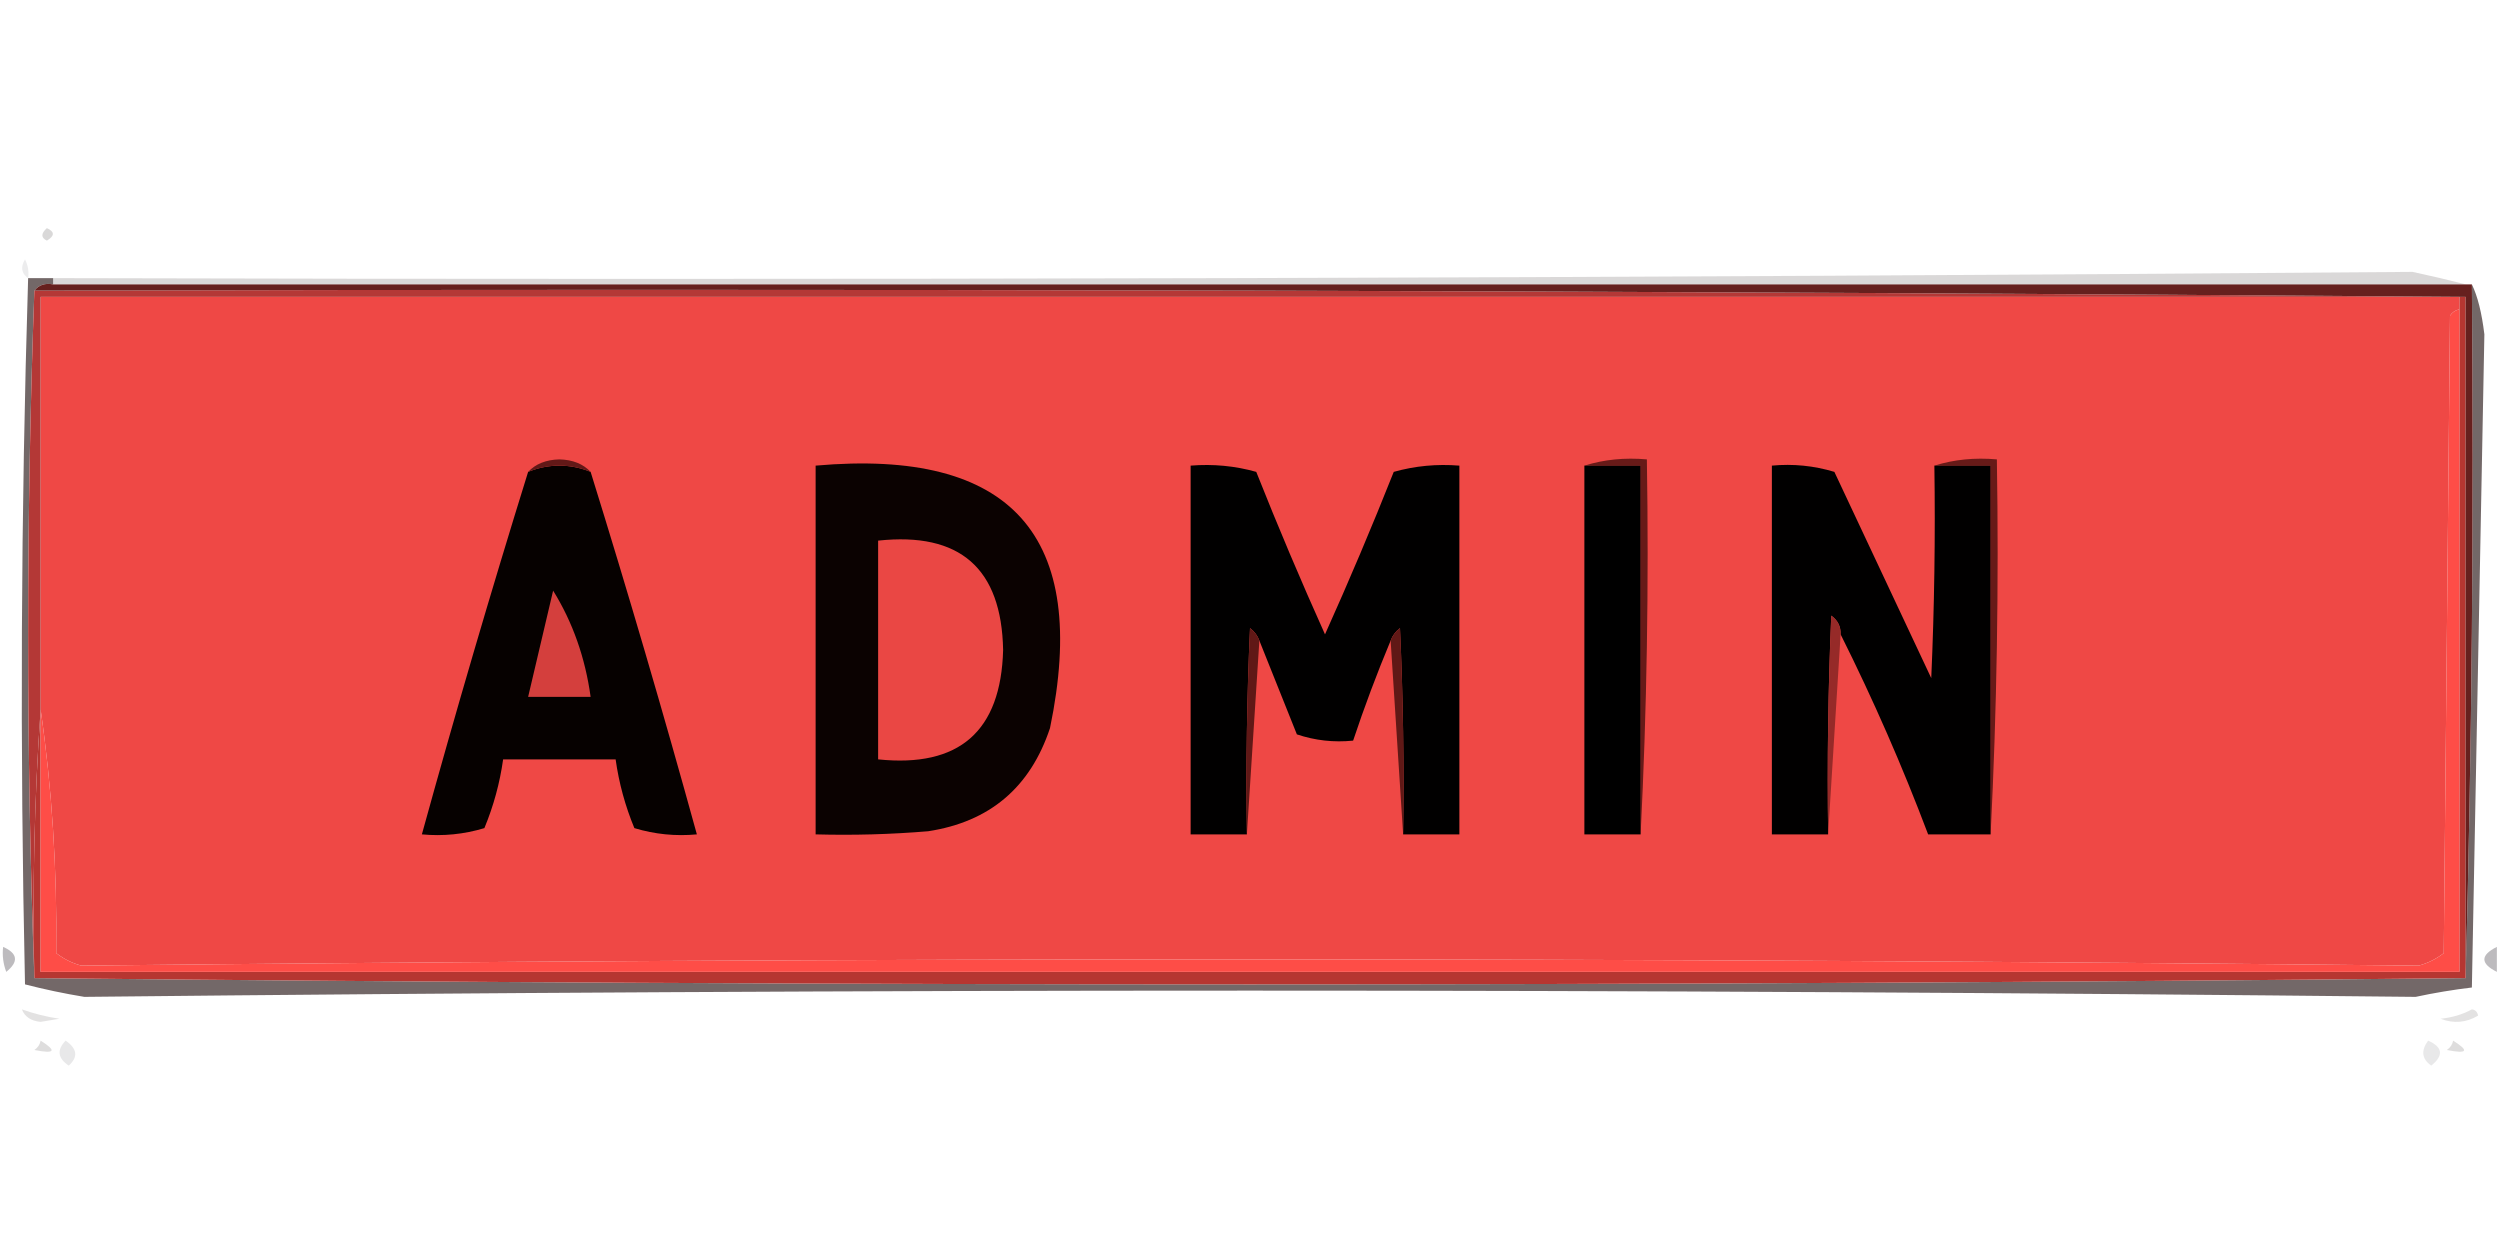 <?xml version="1.0" encoding="UTF-8"?>
<!DOCTYPE svg PUBLIC "-//W3C//DTD SVG 1.1//EN" "http://www.w3.org/Graphics/SVG/1.1/DTD/svg11.dtd">
<svg xmlns="http://www.w3.org/2000/svg" version="1.1" width="400px" height="198px" style="shape-rendering:geometricPrecision; text-rendering:geometricPrecision; image-rendering:optimizeQuality; fill-rule:evenodd; clip-rule:evenodd" xmlns:xlink="http://www.w3.org/1999/xlink">
<g><path style="opacity:0.153" fill="#0d0003" d="M 7.5,36.5 C 8.773,37.077 8.773,37.743 7.5,38.5C 6.537,38.03 6.537,37.364 7.5,36.5 Z"/></g>
<g><path style="opacity:0.078" fill="#0a020d" d="M 4.5,44.5 C 3.427,43.749 3.26,42.749 4,41.5C 4.483,42.448 4.649,43.448 4.5,44.5 Z"/></g>
<g><path style="opacity:0.153" fill="#100504" d="M 394.5,45.5 C 265.833,45.5 137.167,45.5 8.5,45.5C 8.5,45.167 8.5,44.833 8.5,44.5C 134.403,44.832 260.237,44.499 386,43.5C 388.939,44.128 391.772,44.795 394.5,45.5 Z"/></g>
<g><path style="opacity:0.269" fill="#0a000e" d="M 0.5,151.5 C 2.852,152.543 3.019,153.876 1,155.5C 0.51,154.207 0.343,152.873 0.5,151.5 Z"/></g>
<g><path style="opacity:0.269" fill="#0a000e" d="M 399.5,151.5 C 399.5,152.833 399.5,154.167 399.5,155.5C 396.833,154.167 396.833,152.833 399.5,151.5 Z"/></g>
<g><path style="opacity:0.078" fill="#09000b" d="M 1.5,157.5 C 2.833,158.167 2.833,158.167 1.5,157.5 Z"/></g>
<g><path style="opacity:0.616" fill="#1c0a0a" d="M 4.5,44.5 C 5.833,44.5 7.167,44.5 8.5,44.5C 8.5,44.833 8.5,45.167 8.5,45.5C 7.209,45.263 6.209,45.596 5.5,46.5C 4.167,83.167 4.167,119.833 5.5,156.5C 135.167,157.833 264.833,157.833 394.5,156.5C 395.498,119.67 395.832,82.67 395.5,45.5C 396.419,47.391 397.086,50.057 397.5,53.5C 396.843,88.382 396.176,123.215 395.5,158C 392.475,158.361 389.475,158.861 386.5,159.5C 262.167,158.167 137.833,158.167 13.5,159.5C 10.265,158.969 7.098,158.302 4,157.5C 3.174,119.762 3.34,82.095 4.5,44.5 Z"/></g>
<g><path style="opacity:1" fill="#b63631" d="M 393.5,47.5 C 393.833,47.5 394.167,47.5 394.5,47.5C 394.5,83.833 394.5,120.167 394.5,156.5C 264.833,157.833 135.167,157.833 5.5,156.5C 5.171,141.99 5.504,127.657 6.5,113.5C 6.5,127.5 6.5,141.5 6.5,155.5C 135.5,155.5 264.5,155.5 393.5,155.5C 393.5,120.167 393.5,84.833 393.5,49.5C 393.5,48.833 393.5,48.167 393.5,47.5 Z"/></g>
<g><path style="opacity:1" fill="#fe4d47" d="M 393.5,49.5 C 393.5,84.833 393.5,120.167 393.5,155.5C 264.5,155.5 135.5,155.5 6.5,155.5C 6.5,141.5 6.5,127.5 6.5,113.5C 8.318,126.128 9.152,139.128 9,152.5C 10.194,153.43 11.527,154.097 13,154.5C 137.667,153.167 262.333,153.167 387,154.5C 388.473,154.097 389.806,153.43 391,152.5C 391.333,118.5 391.667,84.5 392,50.5C 392.383,49.944 392.883,49.611 393.5,49.5 Z"/></g>
<g><path style="opacity:1" fill="#ef4845" d="M 393.5,47.5 C 393.5,48.167 393.5,48.833 393.5,49.5C 392.883,49.611 392.383,49.944 392,50.5C 391.667,84.5 391.333,118.5 391,152.5C 389.806,153.43 388.473,154.097 387,154.5C 262.333,153.167 137.667,153.167 13,154.5C 11.527,154.097 10.194,153.43 9,152.5C 9.152,139.128 8.318,126.128 6.5,113.5C 6.5,91.5 6.5,69.5 6.5,47.5C 135.5,47.5 264.5,47.5 393.5,47.5 Z"/></g>
<g><path style="opacity:1" fill="#671a18" d="M 309.5,74.5 C 312.625,73.521 315.958,73.187 319.5,73.5C 319.83,93.674 319.497,113.674 318.5,133.5C 318.5,113.833 318.5,94.167 318.5,74.5C 315.5,74.5 312.5,74.5 309.5,74.5 Z"/></g>
<g><path style="opacity:1" fill="#010000" d="M 309.5,74.5 C 312.5,74.5 315.5,74.5 318.5,74.5C 318.5,94.167 318.5,113.833 318.5,133.5C 315.167,133.5 311.833,133.5 308.5,133.5C 304.387,122.605 299.72,111.939 294.5,101.5C 294.539,100.244 294.039,99.244 293,98.5C 292.5,110.162 292.333,121.829 292.5,133.5C 289.5,133.5 286.5,133.5 283.5,133.5C 283.5,113.833 283.5,94.167 283.5,74.5C 286.898,74.18 290.232,74.513 293.5,75.5C 298.667,86.5 303.833,97.5 309,108.5C 309.5,97.172 309.667,85.838 309.5,74.5 Z"/></g>
<g><path style="opacity:1" fill="#962a28" d="M 294.5,101.5 C 293.833,112.167 293.167,122.833 292.5,133.5C 292.333,121.829 292.5,110.162 293,98.5C 294.039,99.244 294.539,100.244 294.5,101.5 Z"/></g>
<g><path style="opacity:1" fill="#671a18" d="M 253.5,74.5 C 256.625,73.521 259.958,73.187 263.5,73.5C 263.83,93.674 263.497,113.674 262.5,133.5C 262.5,113.833 262.5,94.167 262.5,74.5C 259.5,74.5 256.5,74.5 253.5,74.5 Z"/></g>
<g><path style="opacity:1" fill="#000000" d="M 253.5,74.5 C 256.5,74.5 259.5,74.5 262.5,74.5C 262.5,94.167 262.5,113.833 262.5,133.5C 259.5,133.5 256.5,133.5 253.5,133.5C 253.5,113.833 253.5,94.167 253.5,74.5 Z"/></g>
<g><path style="opacity:1" fill="#010000" d="M 224.5,133.5 C 224.667,122.495 224.5,111.495 224,100.5C 223.283,101.044 222.783,101.711 222.5,102.5C 220.301,107.763 218.301,113.096 216.5,118.5C 213.428,118.817 210.428,118.484 207.5,117.5C 205.492,112.471 203.492,107.471 201.5,102.5C 201.217,101.711 200.717,101.044 200,100.5C 199.5,111.495 199.333,122.495 199.5,133.5C 196.5,133.5 193.5,133.5 190.5,133.5C 190.5,113.833 190.5,94.167 190.5,74.5C 194.106,74.211 197.606,74.544 201,75.5C 204.472,84.248 208.138,92.915 212,101.5C 215.862,92.915 219.528,84.248 223,75.5C 226.394,74.544 229.894,74.211 233.5,74.5C 233.5,94.167 233.5,113.833 233.5,133.5C 230.5,133.5 227.5,133.5 224.5,133.5 Z"/></g>
<g><path style="opacity:1" fill="#601816" d="M 224.5,133.5 C 223.833,123.167 223.167,112.833 222.5,102.5C 222.783,101.711 223.283,101.044 224,100.5C 224.5,111.495 224.667,122.495 224.5,133.5 Z"/></g>
<g><path style="opacity:1" fill="#601816" d="M 201.5,102.5 C 200.833,112.833 200.167,123.167 199.5,133.5C 199.333,122.495 199.5,111.495 200,100.5C 200.717,101.044 201.217,101.711 201.5,102.5 Z"/></g>
<g><path style="opacity:1" fill="#0b0201" d="M 130.5,74.5 C 161.89,71.721 174.39,85.721 168,116.5C 164.839,125.998 158.339,131.498 148.5,133C 142.509,133.499 136.509,133.666 130.5,133.5C 130.5,113.833 130.5,94.167 130.5,74.5 Z"/></g>
<g><path style="opacity:1" fill="#ea4744" d="M 140.5,86.5 C 153.588,85.091 160.254,90.924 160.5,104C 160.152,117.012 153.485,122.846 140.5,121.5C 140.5,109.833 140.5,98.167 140.5,86.5 Z"/></g>
<g><path style="opacity:1" fill="#060100" d="M 94.5,75.5 C 100.474,94.727 106.141,114.06 111.5,133.5C 108.102,133.82 104.768,133.487 101.5,132.5C 100.03,128.952 99.03,125.285 98.5,121.5C 92.5,121.5 86.5,121.5 80.5,121.5C 79.97,125.285 78.97,128.952 77.5,132.5C 74.232,133.487 70.898,133.82 67.5,133.5C 72.859,114.06 78.526,94.727 84.5,75.5C 87.833,74.167 91.167,74.167 94.5,75.5 Z"/></g>
<g><path style="opacity:1" fill="#d43f3d" d="M 88.5,94.5 C 91.634,99.556 93.634,105.222 94.5,111.5C 91.167,111.5 87.833,111.5 84.5,111.5C 85.833,105.833 87.167,100.167 88.5,94.5 Z"/></g>
<g><path style="opacity:1" fill="#621817" d="M 94.5,75.5 C 91.167,74.167 87.833,74.167 84.5,75.5C 85.694,74.223 87.36,73.556 89.5,73.5C 91.64,73.556 93.306,74.223 94.5,75.5 Z"/></g>
<g><path style="opacity:1" fill="#b43836" d="M 5.5,46.5 C 135.334,46.167 265.001,46.5 394.5,47.5C 394.167,47.5 393.833,47.5 393.5,47.5C 264.5,47.5 135.5,47.5 6.5,47.5C 6.5,69.5 6.5,91.5 6.5,113.5C 5.504,127.657 5.171,141.99 5.5,156.5C 4.167,119.833 4.167,83.167 5.5,46.5 Z"/></g>
<g><path style="opacity:1" fill="#66201e" d="M 5.5,46.5 C 6.209,45.596 7.209,45.263 8.5,45.5C 137.167,45.5 265.833,45.5 394.5,45.5C 394.833,45.5 395.167,45.5 395.5,45.5C 395.832,82.67 395.498,119.67 394.5,156.5C 394.5,120.167 394.5,83.833 394.5,47.5C 265.001,46.5 135.334,46.167 5.5,46.5 Z"/></g>
<g><path style="opacity:0.078" fill="#09000b" d="M 397.5,157.5 C 398.833,158.167 398.833,158.167 397.5,157.5 Z"/></g>
<g><path style="opacity:0.116" fill="#0d0108" d="M 3.5,161.5 C 5.414,162.185 7.414,162.685 9.5,163C 8.5,163.167 7.5,163.333 6.5,163.5C 4.97,163.36 3.97,162.693 3.5,161.5 Z"/></g>
<g><path style="opacity:0.116" fill="#0d0108" d="M 395.5,161.5 C 396.043,161.56 396.376,161.893 396.5,162.5C 394.579,163.641 392.579,163.808 390.5,163C 392.382,162.802 394.048,162.302 395.5,161.5 Z"/></g>
<g><path style="opacity:0.135" fill="#0e0104" d="M 6.5,166.5 C 9.137,168.154 8.803,168.654 5.5,168C 6.056,167.617 6.389,167.117 6.5,166.5 Z"/></g>
<g><path style="opacity:0.135" fill="#0e0104" d="M 392.5,166.5 C 395.137,168.154 394.803,168.654 391.5,168C 392.056,167.617 392.389,167.117 392.5,166.5 Z"/></g>
<g><path style="opacity:0.093" fill="#08040d" d="M 10.5,166.5 C 12.367,167.786 12.534,169.119 11,170.5C 9.232,169.318 9.065,167.985 10.5,166.5 Z"/></g>
<g><path style="opacity:0.093" fill="#08040d" d="M 388.5,166.5 C 390.852,167.543 391.019,168.876 389,170.5C 387.489,169.436 387.323,168.103 388.5,166.5 Z"/></g>
<g><path style="opacity:0.078" fill="#000c03" d="M 3.5,169.5 C 4.833,170.167 4.833,170.167 3.5,169.5 Z"/></g>
<g><path style="opacity:0.078" fill="#000c03" d="M 395.5,169.5 C 396.833,170.167 396.833,170.167 395.5,169.5 Z"/></g>
</svg>
